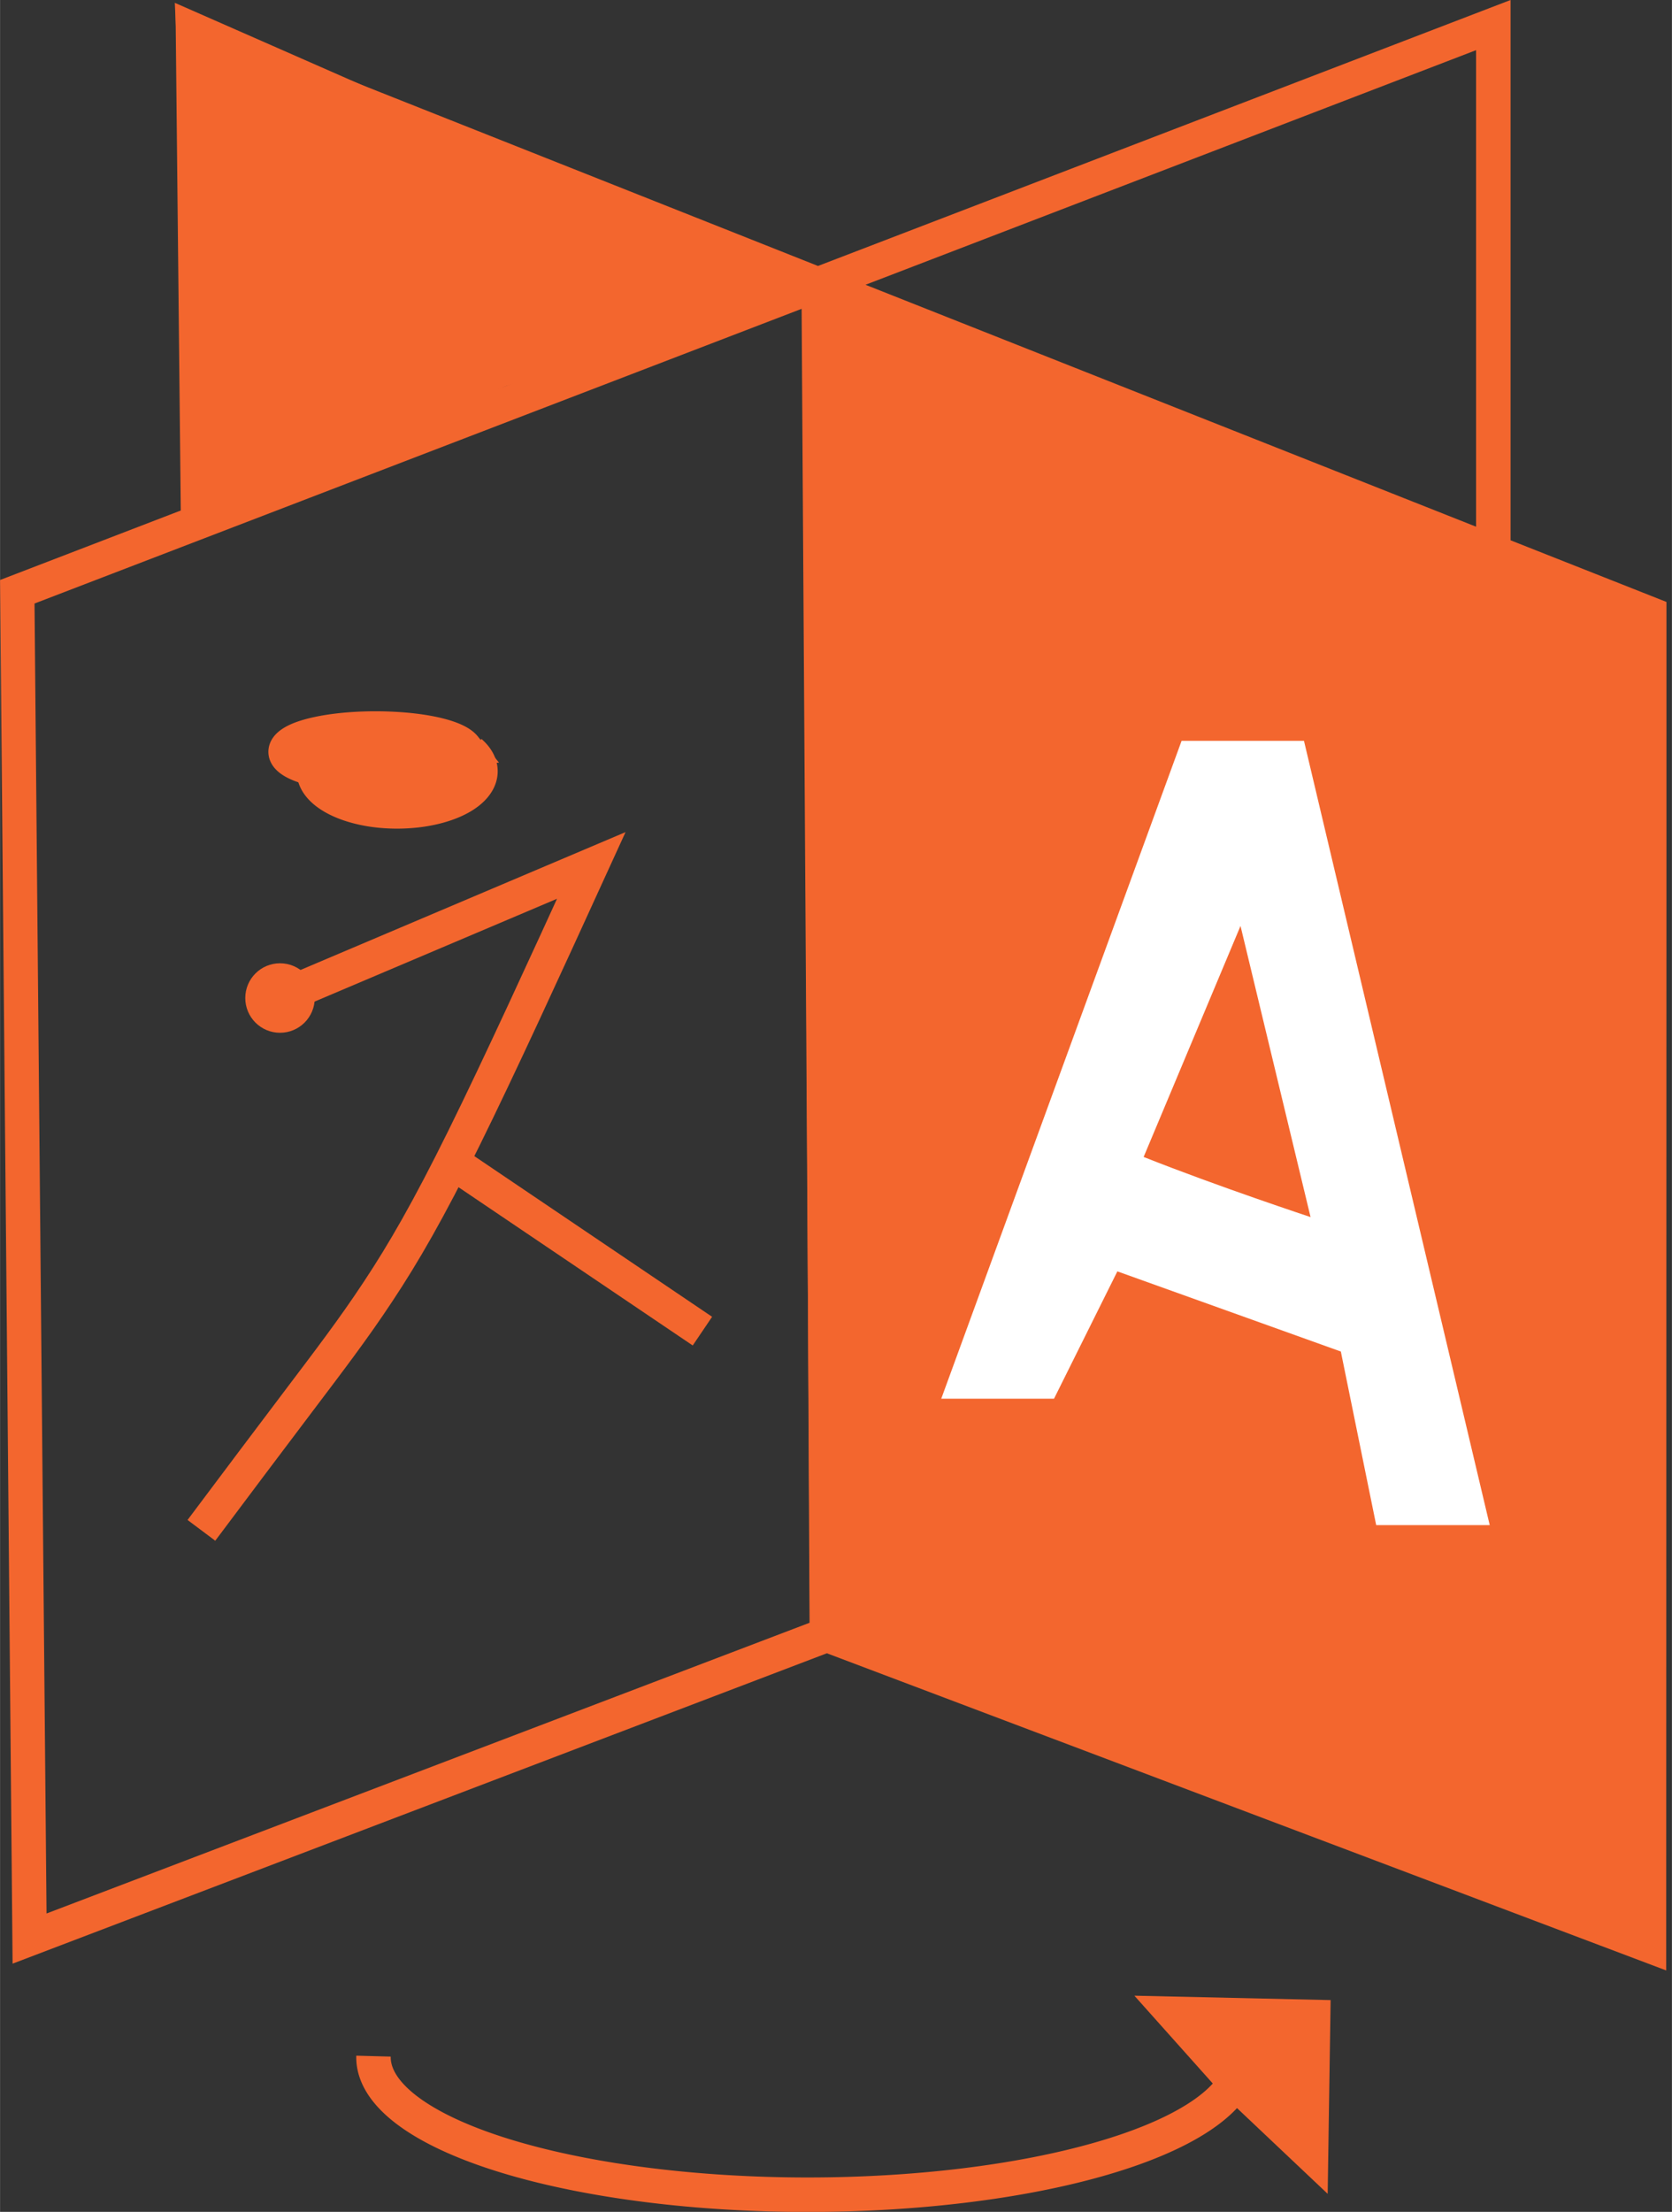 <?xml version="1.0" encoding="UTF-8" standalone="no"?>
<!-- Created with Inkscape (http://www.inkscape.org/) -->

<svg
   xmlns:dc="http://purl.org/dc/elements/1.1/"
   xmlns:cc="http://creativecommons.org/ns#"
   xmlns:rdf="http://www.w3.org/1999/02/22-rdf-syntax-ns#"
   xmlns:svg="http://www.w3.org/2000/svg"
   xmlns="http://www.w3.org/2000/svg"
   xmlns:sodipodi="http://sodipodi.sourceforge.net/DTD/sodipodi-0.dtd"
   xmlns:inkscape="http://www.inkscape.org/namespaces/inkscape"
   width="12.1"
   height="16"
   viewBox="0 0 3.201 4.233"
   version="1.1"
   id="svg824"
   inkscape:version="0.92.5 (2060ec1f9f, 2020-04-08)"
   sodipodi:docname="lng.svg">
  <rect x="0" y="0" width="3.201" height="4.233" fill="#333333" stroke="none"/>
  <defs
     id="defs818">
    <inkscape:path-effect
       effect="bspline"
       id="path-effect1450"
       is_visible="true"
       weight="33.333"
       steps="2"
       helper_size="0"
       apply_no_weight="true"
       apply_with_weight="true"
       only_selected="false" />
    <inkscape:path-effect
       effect="bspline"
       id="path-effect1444"
       is_visible="true"
       weight="33.333"
       steps="2"
       helper_size="0"
       apply_no_weight="true"
       apply_with_weight="true"
       only_selected="false" />
    <inkscape:path-effect
       effect="bspline"
       id="path-effect1440"
       is_visible="true"
       weight="33.333"
       steps="2"
       helper_size="0"
       apply_no_weight="true"
       apply_with_weight="true"
       only_selected="false" />
    <inkscape:path-effect
       effect="bspline"
       id="path-effect1432"
       is_visible="true"
       weight="33.333"
       steps="2"
       helper_size="0"
       apply_no_weight="true"
       apply_with_weight="true"
       only_selected="false" />
    <inkscape:path-effect
       effect="bspline"
       id="path-effect1428"
       is_visible="true"
       weight="33.333"
       steps="2"
       helper_size="0"
       apply_no_weight="true"
       apply_with_weight="true"
       only_selected="false" />
    <inkscape:path-effect
       effect="bspline"
       id="path-effect1415"
       is_visible="true"
       weight="33.333"
       steps="2"
       helper_size="0"
       apply_no_weight="true"
       apply_with_weight="true"
       only_selected="false" />
    <inkscape:path-effect
       effect="bspline"
       id="path-effect1411"
       is_visible="true"
       weight="33.333"
       steps="2"
       helper_size="0"
       apply_no_weight="true"
       apply_with_weight="true"
       only_selected="false" />
    <inkscape:path-effect
       effect="bspline"
       id="path-effect1407"
       is_visible="true"
       weight="33.333"
       steps="2"
       helper_size="0"
       apply_no_weight="true"
       apply_with_weight="true"
       only_selected="false" />
    <inkscape:path-effect
       effect="bspline"
       id="path-effect1403"
       is_visible="true"
       weight="33.333"
       steps="2"
       helper_size="0"
       apply_no_weight="true"
       apply_with_weight="true"
       only_selected="false" />
    <inkscape:path-effect
       effect="bspline"
       id="path-effect1399"
       is_visible="true"
       weight="33.333"
       steps="2"
       helper_size="0"
       apply_no_weight="true"
       apply_with_weight="true"
       only_selected="false" />
    <inkscape:path-effect
       effect="bspline"
       id="path-effect1395"
       is_visible="true"
       weight="33.333"
       steps="2"
       helper_size="0"
       apply_no_weight="true"
       apply_with_weight="true"
       only_selected="false" />
    <inkscape:path-effect
       effect="bspline"
       id="path-effect1388"
       is_visible="true"
       weight="33.333"
       steps="2"
       helper_size="0"
       apply_no_weight="true"
       apply_with_weight="true"
       only_selected="false" />
    <inkscape:path-effect
       effect="bspline"
       id="path-effect1384"
       is_visible="true"
       weight="33.333"
       steps="2"
       helper_size="0"
       apply_no_weight="true"
       apply_with_weight="true"
       only_selected="false" />
  </defs>
  <sodipodi:namedview
     id="base"
     pagecolor="#ffffff"
     bordercolor="#666666"
     borderopacity="1.0"
     inkscape:pageopacity="0.0"
     inkscape:pageshadow="2"
     inkscape:zoom="22.4"
     inkscape:cx="6.7177192"
     inkscape:cy="6.49184"
     inkscape:document-units="px"
     inkscape:current-layer="layer2"
     showgrid="false"
     units="px"
     inkscape:window-width="1920"
     inkscape:window-height="1011"
     inkscape:window-x="0"
     inkscape:window-y="0"
     inkscape:window-maximized="1" />
  <g
     inkscape:groupmode="layer"
     id="layer2"
     inkscape:label="Ebene 1"
     style="display:inline"
     transform="translate(0,-12.965)">
    <path
       style="color:#000000;font-style:normal;font-variant:normal;font-weight:normal;font-stretch:normal;font-size:medium;line-height:normal;font-family:sans-serif;font-variant-ligatures:normal;font-variant-position:normal;font-variant-caps:normal;font-variant-numeric:normal;font-variant-alternates:normal;font-feature-settings:normal;text-indent:0;text-align:start;text-decoration:none;text-decoration-line:none;text-decoration-style:solid;text-decoration-color:#000000;letter-spacing:normal;word-spacing:normal;text-transform:none;writing-mode:lr-tb;direction:ltr;text-orientation:mixed;dominant-baseline:auto;baseline-shift:baseline;text-anchor:start;white-space:normal;shape-padding:0;clip-rule:nonzero;display:inline;overflow:visible;visibility:visible;opacity:1;isolation:auto;mix-blend-mode:normal;color-interpolation:sRGB;color-interpolation-filters:linearRGB;solid-color:#000000;solid-opacity:1;vector-effect:none;fill:#f3662e;fill-opacity:1;fill-rule:nonzero;stroke:none;stroke-width:0.066px;stroke-linecap:butt;stroke-linejoin:miter;stroke-miterlimit:4;stroke-dasharray:none;stroke-dashoffset:0;stroke-opacity:1;color-rendering:auto;image-rendering:auto;shape-rendering:auto;text-rendering:auto;enable-background:accumulate"
       d="M 2.892,12.965 1.566,13.474 0.336,12.986 0.346,13.942 0,14.075 0.024,16.723 1.583,16.129 3.19,16.736 v -0.048 c 2.25e-4,-0.85 3.749e-4,-1.699 4.999e-4,-2.124 V 14.117 L 2.892,13.999 Z m -0.066,0.096 v 0.912 l -1.169,-0.463 z m -2.423,0.023 1.072,0.425 -1.064,0.409 z M 1.566,13.544 3.124,14.162 v 0.403 c -1.1e-4,0.415 -2.749e-4,1.246 -4.999e-4,2.076 L 1.583,16.058 0.089,16.627 0.066,14.12 Z"
       id="path1409"
       inkscape:connector-curvature="0" />
    <path
       style="fill:#f3662e;fill-opacity:1;stroke:#f3662e;stroke-width:0.265px;stroke-linecap:butt;stroke-linejoin:miter;stroke-opacity:1"
       d="M 6.206,2.164 C 6.228,5.616 6.25,9.068 6.272,12.52"
       id="path1413"
       inkscape:connector-curvature="0"
       inkscape:path-effect="#path-effect1415"
       inkscape:original-d="m 6.2056644,2.1640058 c 0.022394,3.451887 0.044523,6.9040384 0.066388,10.3564542"
       sodipodi:nodetypes="cc"
       transform="matrix(0.25,0,0,0.25,0.016,12.964)" />
    <path
       style="fill:#f3662e;fill-opacity:1;stroke:#f3662e;stroke-width:0.066;stroke-miterlimit:4;stroke-dasharray:none;stroke-opacity:1"
       d="M 1.57,13.529 3.124,14.162 3.124,16.641 1.583,16.093 Z"
       id="rect1420"
       inkscape:connector-curvature="0"
       sodipodi:nodetypes="ccccc" />
    <path
       style="fill:#f3662e;fill-opacity:1;stroke:#f3662e;stroke-width:0.066;stroke-miterlimit:4;stroke-dasharray:none;stroke-opacity:1"
       d="M 0.37,13.022 1.476,13.508 0.957,13.673 0.411,13.917 Z"
       id="rect1423"
       inkscape:connector-curvature="0"
       sodipodi:nodetypes="ccccc" />
    <path
       style="fill:none;stroke:#f3662e;stroke-width:0.265px;stroke-linecap:butt;stroke-linejoin:miter;stroke-opacity:1"
       d="M 2.256,7.565 C 2.992,7.253 3.728,6.941 4.464,6.629 4.112,7.399 3.76,8.168 3.488,8.718 3.216,9.269 3.024,9.6 2.831,9.891 2.639,10.182 2.447,10.432 2.222,10.73 1.996,11.029 1.737,11.373 1.478,11.719"
       id="path1430"
       inkscape:connector-curvature="0"
       inkscape:path-effect="#path-effect1432"
       inkscape:original-d="m 2.2560454,7.5654299 c 0.736247,-0.312336 2.2079473,-0.9362144 2.2079473,-0.9362144 0,0 -0.7039396,1.5386704 -1.0563061,2.3084026 -0.191915,0.3311755 -0.3839353,0.662341 -0.5762998,0.9939086 -0.192017,0.2505373 -0.3839355,0.5008663 -0.5763001,0.7516953 -0.258957,0.345364 -0.5175701,0.690182 -0.7767521,1.03567"
       sodipodi:nodetypes="cccccc"
       transform="matrix(0.25,0,0,0.25,0.016,12.964)" />
    <circle
       style="fill:#f3662e;fill-opacity:1;stroke:#f3662e;stroke-width:0.049;stroke-miterlimit:4;stroke-dasharray:none;stroke-opacity:1"
       id="path1434"
       cx="0.536"
       cy="14.875"
       r="0.042" />
    <path
       style="fill:none;stroke:#f3662e;stroke-width:0.265px;stroke-linecap:butt;stroke-linejoin:miter;stroke-opacity:1"
       d="M 3.408,8.906 C 4.042,9.334 4.679,9.764 5.315,10.194"
       id="path1442"
       inkscape:connector-curvature="0"
       inkscape:path-effect="#path-effect1444"
       inkscape:original-d="m 3.4076916,8.9060641 c 0.6341623,0.428896 1.2719971,0.8580565 1.9075988,1.2874819"
       transform="matrix(0.25,0,0,0.25,0.016,12.964)" />
    <path
       style="fill:#f3662e;fill-opacity:1;stroke:#f3662e;stroke-width:0.066;stroke-miterlimit:4;stroke-dasharray:none;stroke-opacity:1"
       id="path1446"
       sodipodi:type="arc"
       sodipodi:cx="0.75976294"
       sodipodi:cy="14.441099"
       sodipodi:rx="0.15968286"
       sodipodi:ry="0.077232234"
       sodipodi:start="5.7843086"
       sodipodi:end="3.0135274"
       d="m 0.9,14.404 a 0.16,0.077 0 0 1 -0.015,0.085 0.16,0.077 0 0 1 -0.168,0.026 0.16,0.077 0 0 1 -0.115,-0.065"
       sodipodi:open="true" />
    <path
       style="fill:#f3662e;fill-opacity:1;stroke:#f3662e;stroke-width:0.066;stroke-miterlimit:4;stroke-dasharray:none;stroke-opacity:1"
       id="path1452"
       sodipodi:type="arc"
       sodipodi:cx="0.71905941"
       sodipodi:cy="14.403527"
       sodipodi:rx="0.17325068"
       sodipodi:ry="0.044878189"
       sodipodi:start="2.5171519"
       sodipodi:end="6.0863767"
       d="m 0.579,14.43 a 0.173,0.045 0 0 1 -0.006,-0.05 0.173,0.045 0 0 1 0.178,-0.02 0.173,0.045 0 0 1 0.138,0.035 l -0.17,0.009 z" />
    <path
       style="fill:none;fill-opacity:1;stroke:#f3662e;stroke-width:0.066;stroke-miterlimit:4;stroke-dasharray:none;stroke-opacity:1"
       id="path1457"
       sodipodi:type="arc"
       sodipodi:cx="1.5469757"
       sodipodi:cy="16.902109"
       sodipodi:rx="0.83171368"
       sodipodi:ry="0.26272526"
       sodipodi:start="0.1864642"
       sodipodi:end="3.1481011"
       d="M 2.364,16.951 A 0.832,0.263 0 0 1 1.467,17.164 0.832,0.263 0 0 1 0.715,16.9"
       sodipodi:open="true" />
    <path
       style="fill:#f3662e;fill-opacity:1;stroke:#f3662e;stroke-width:0.066;stroke-miterlimit:4;stroke-dasharray:none;stroke-opacity:1"
       d="m 2.247,16.819 0.267,0.006 -0.004,0.263 -0.146,-0.138 z"
       id="rect1459"
       inkscape:connector-curvature="0"
       sodipodi:nodetypes="ccccc" />
    <g
       aria-label="A"
       transform="matrix(0.207,0,0,0.302,0.016,12.964)"
       style="font-style:normal;font-variant:normal;font-weight:bold;font-stretch:normal;font-size:6.819px;line-height:7.99px;font-family:'Nimbus Sans';-inkscape-font-specification:'Nimbus Sans, Bold';font-variant-ligatures:normal;font-variant-caps:normal;font-variant-numeric:normal;font-feature-settings:normal;text-align:start;letter-spacing:0px;word-spacing:0px;writing-mode:lr-tb;text-orientation:upright;text-anchor:start;display:inline;fill:#000000;fill-opacity:1;stroke:none;stroke-width:0.32"
       id="text841">
      <path
         d="m 12.324,8.568 0.327,1.1 h 1.05 L 11.983,4.698 H 10.851 L 8.628,8.867 h 1.043 L 10.257,8.06 Z M 12.044,7.716 c 0,0 -0.849,-0.192 -1.544,-0.381 L 11.396,5.871 Z"
         style="font-style:normal;font-variant:normal;font-weight:bold;font-stretch:normal;font-size:6.819px;font-family:'Nimbus Sans';-inkscape-font-specification:'Nimbus Sans, Bold';font-variant-ligatures:normal;font-variant-caps:normal;font-variant-numeric:normal;font-feature-settings:normal;text-align:start;writing-mode:lr-tb;text-orientation:upright;text-anchor:start;fill:#ffffff;fill-opacity:1;stroke-width:0.32"
         id="path846"
         inkscape:connector-curvature="0"
         sodipodi:nodetypes="ccccccccccccc" />
    </g>
  </g>
</svg>
